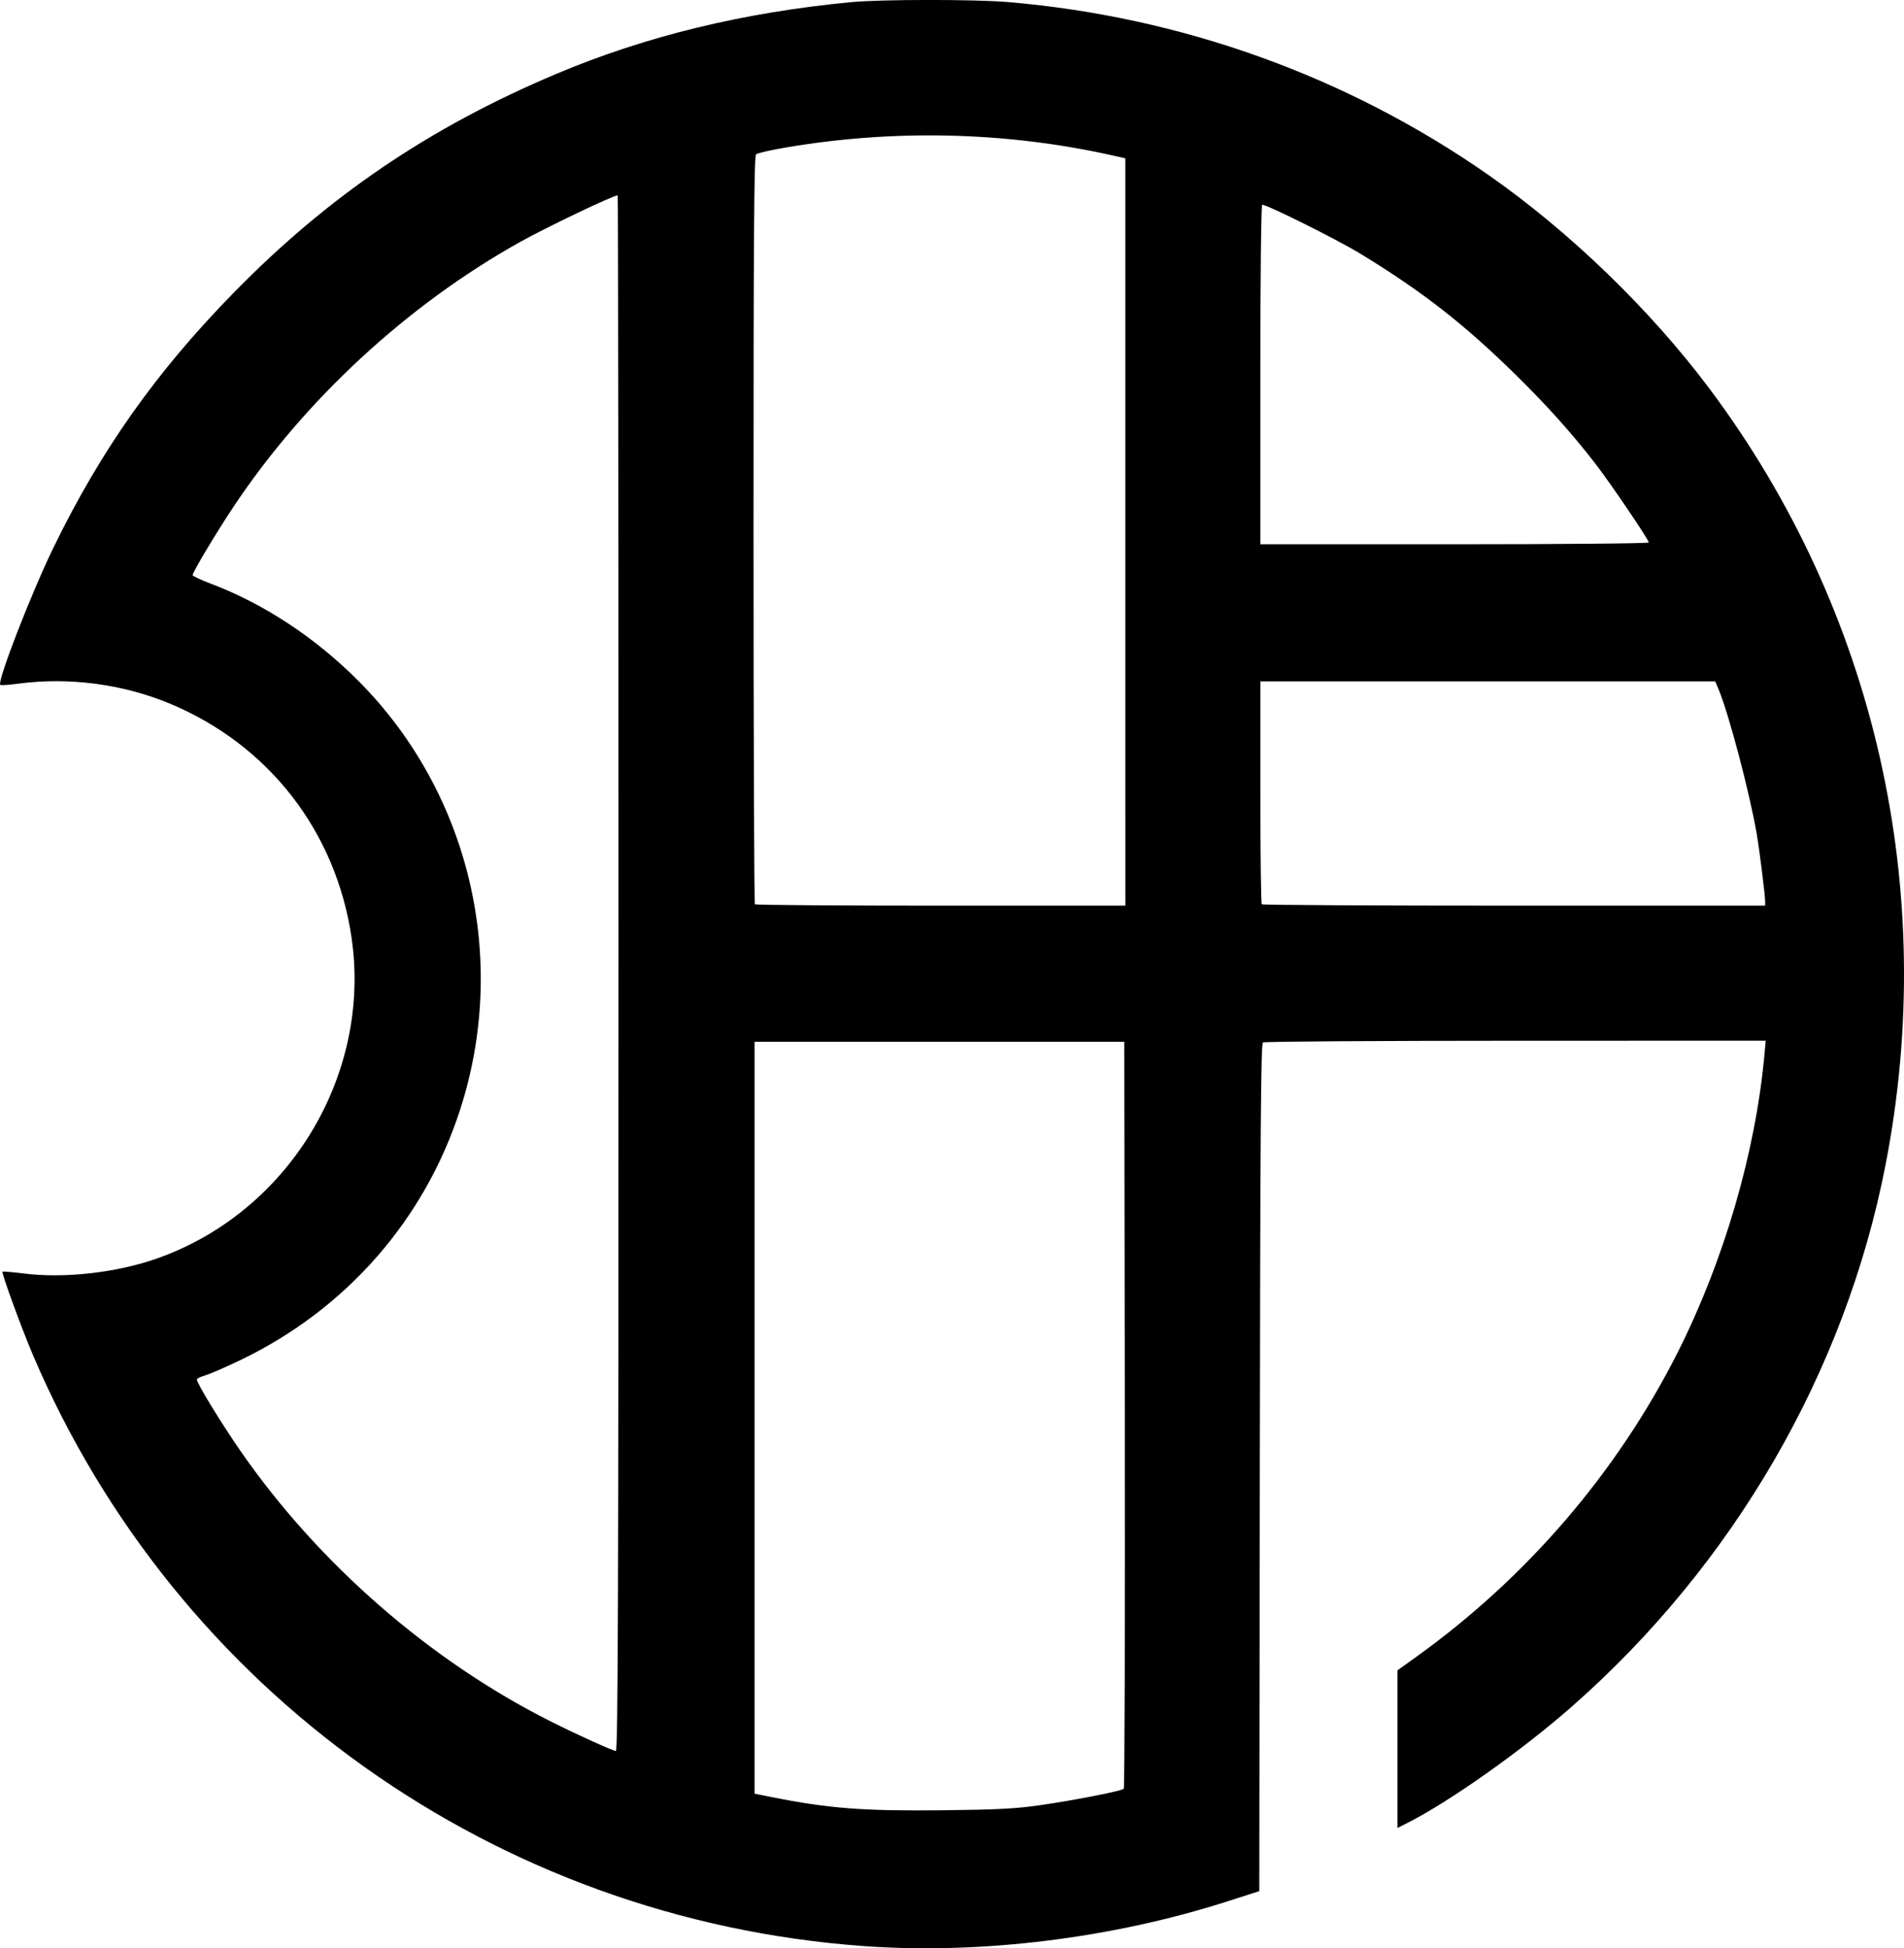 <?xml version="1.0" encoding="UTF-8" standalone="no"?>
<svg
   xmlns:dc="http://purl.org/dc/elements/1.1/"
   xmlns:cc="http://creativecommons.org/ns#"
   xmlns:rdf="http://www.w3.org/1999/02/22-rdf-syntax-ns#"
   xmlns:svg="http://www.w3.org/2000/svg"
   xmlns="http://www.w3.org/2000/svg"
   xmlns:sodipodi="http://sodipodi.sourceforge.net/DTD/sodipodi-0.dtd"
   xmlns:inkscape="http://www.inkscape.org/namespaces/inkscape"
   sodipodi:docname="mikazuki-studio-logo.svg"
   inkscape:version="1.0 (4035a4fb49, 2020-05-01)"
   id="svg8"
   version="1.1"
   viewBox="0 0 97.007 99.273"
   height="99.273mm"
   width="97.007mm">
  <defs
     id="defs2" />
  <sodipodi:namedview
     inkscape:window-maximized="1"
     inkscape:window-y="-8"
     inkscape:window-x="-8"
     inkscape:window-height="992"
     inkscape:window-width="1920"
     fit-margin-bottom="0"
     fit-margin-right="0"
     fit-margin-left="0"
     fit-margin-top="0"
     showgrid="false"
     inkscape:document-rotation="0"
     inkscape:current-layer="layer1"
     inkscape:document-units="mm"
     inkscape:cy="166.96652"
     inkscape:cx="226.12981"
     inkscape:zoom="0.98994949"
     inkscape:pageshadow="2"
     inkscape:pageopacity="0.0"
     borderopacity="1.0"
     bordercolor="#666666"
     pagecolor="#ffffff"
     id="base" />
  <g
     transform="translate(-58.182,-86.921)"
     id="layer1"
     inkscape:groupmode="layer"
     inkscape:label="Layer 1">
    <path
       id="path847"
       d="m 102.199,186.082 c -18.709,-1.346 -35.01,-12.938 -42.332,-30.102 -0.589,-1.382 -1.618,-4.2 -1.556,-4.262 0.021,-0.021 0.502,0.02 1.069,0.091 2.073,0.261 4.727,-0.036 6.787,-0.759 6.714,-2.357 10.949,-9.328 9.928,-16.34 -0.789,-5.417 -4.218,-9.837 -9.261,-11.938 -2.393,-0.997 -5.154,-1.36 -7.715,-1.016 -0.478,0.064 -0.895,0.092 -0.925,0.062 -0.166,-0.166 1.582,-4.676 2.717,-7.005 2.416,-4.961 5.216,-8.924 9.152,-12.951 4.827,-4.939 9.993,-8.447 16.459,-11.175 4.558,-1.923 9.526,-3.132 15.026,-3.657 1.523,-0.145 6.301,-0.148 7.99,-0.004 8.843,0.751 17.274,3.784 24.461,8.798 4.137,2.886 8.259,6.869 11.272,10.893 8.462,11.3 11.703,25.596 8.973,39.582 -2.058,10.547 -7.741,20.347 -16.006,27.603 -2.527,2.219 -6.185,4.808 -8.327,5.893 l -0.53,0.268 v -4.016 -4.016 l 0.926,-0.664 c 5.649,-4.048 10.253,-9.406 13.347,-15.528 2.346,-4.644 3.964,-10.178 4.419,-15.123 l 0.071,-0.767 -12.742,0.002 c -7.008,8.5e-4 -12.801,0.039 -12.874,0.086 -0.105,0.067 -0.138,4.561 -0.159,21.664 l -0.027,21.58 -1.587,0.51 c -5.899,1.894 -12.591,2.72 -18.557,2.291 z m 8.962,-7.178 c 1.758,-0.252 4.161,-0.724 4.277,-0.839 0.044,-0.044 0.068,-8.625 0.053,-19.071 l -0.027,-18.991 h -9.419 -9.419 v 19.156 19.156 l 0.893,0.178 c 2.885,0.576 4.657,0.712 8.685,0.668 2.757,-0.03 3.741,-0.081 4.957,-0.256 z m -21.467,-42.394 c 0,-21.799 -0.018,-39.635 -0.04,-39.635 -0.234,0 -3.633,1.626 -5.007,2.394 -5.721,3.201 -10.932,8.019 -14.56,13.462 -0.899,1.349 -2.089,3.34 -2.089,3.497 0,0.046 0.417,0.242 0.926,0.434 2.723,1.031 5.346,2.763 7.55,4.985 5.635,5.683 7.632,14.118 5.158,21.794 -1.808,5.611 -5.786,10.163 -11.146,12.755 -0.757,0.366 -1.578,0.725 -1.826,0.798 -0.247,0.073 -0.45,0.168 -0.45,0.212 0,0.199 1.248,2.241 2.26,3.698 3.962,5.702 9.611,10.625 15.731,13.71 1.353,0.682 3.197,1.519 3.36,1.525 0.106,0.004 0.132,-7.99 0.132,-39.63 z m 25.823,-22.481 V 94.987 l -0.714,-0.159 c -5.423,-1.204 -11.146,-1.332 -16.695,-0.372 -0.699,0.121 -1.33,0.268 -1.402,0.327 -0.105,0.085 -0.132,4.038 -0.132,19.126 0,10.461 0.032,19.051 0.071,19.09 0.039,0.039 4.301,0.07 9.472,0.07 h 9.402 z m 32.596,18.803 c -0.001,-0.312 -0.287,-2.601 -0.426,-3.413 -0.36,-2.099 -1.431,-6.158 -1.948,-7.382 l -0.168,-0.397 h -11.587 -11.587 v 5.644 c 0,3.104 0.032,5.676 0.071,5.715 0.039,0.039 5.825,0.07 12.859,0.07 h 12.788 l -0.001,-0.238 z m -5.926,-18.268 c 0,-0.141 -1.961,-3.035 -2.737,-4.037 -1.165,-1.507 -2.453,-2.945 -3.996,-4.462 -2.675,-2.631 -4.808,-4.295 -7.979,-6.227 -1.191,-0.725 -4.867,-2.554 -4.986,-2.481 -0.053,0.033 -0.094,3.783 -0.094,8.677 v 8.619 h 9.895 c 5.442,0 9.895,-0.041 9.895,-0.091 z"
       style="fill:#000000;stroke-width:1" />
  </g>
</svg>
